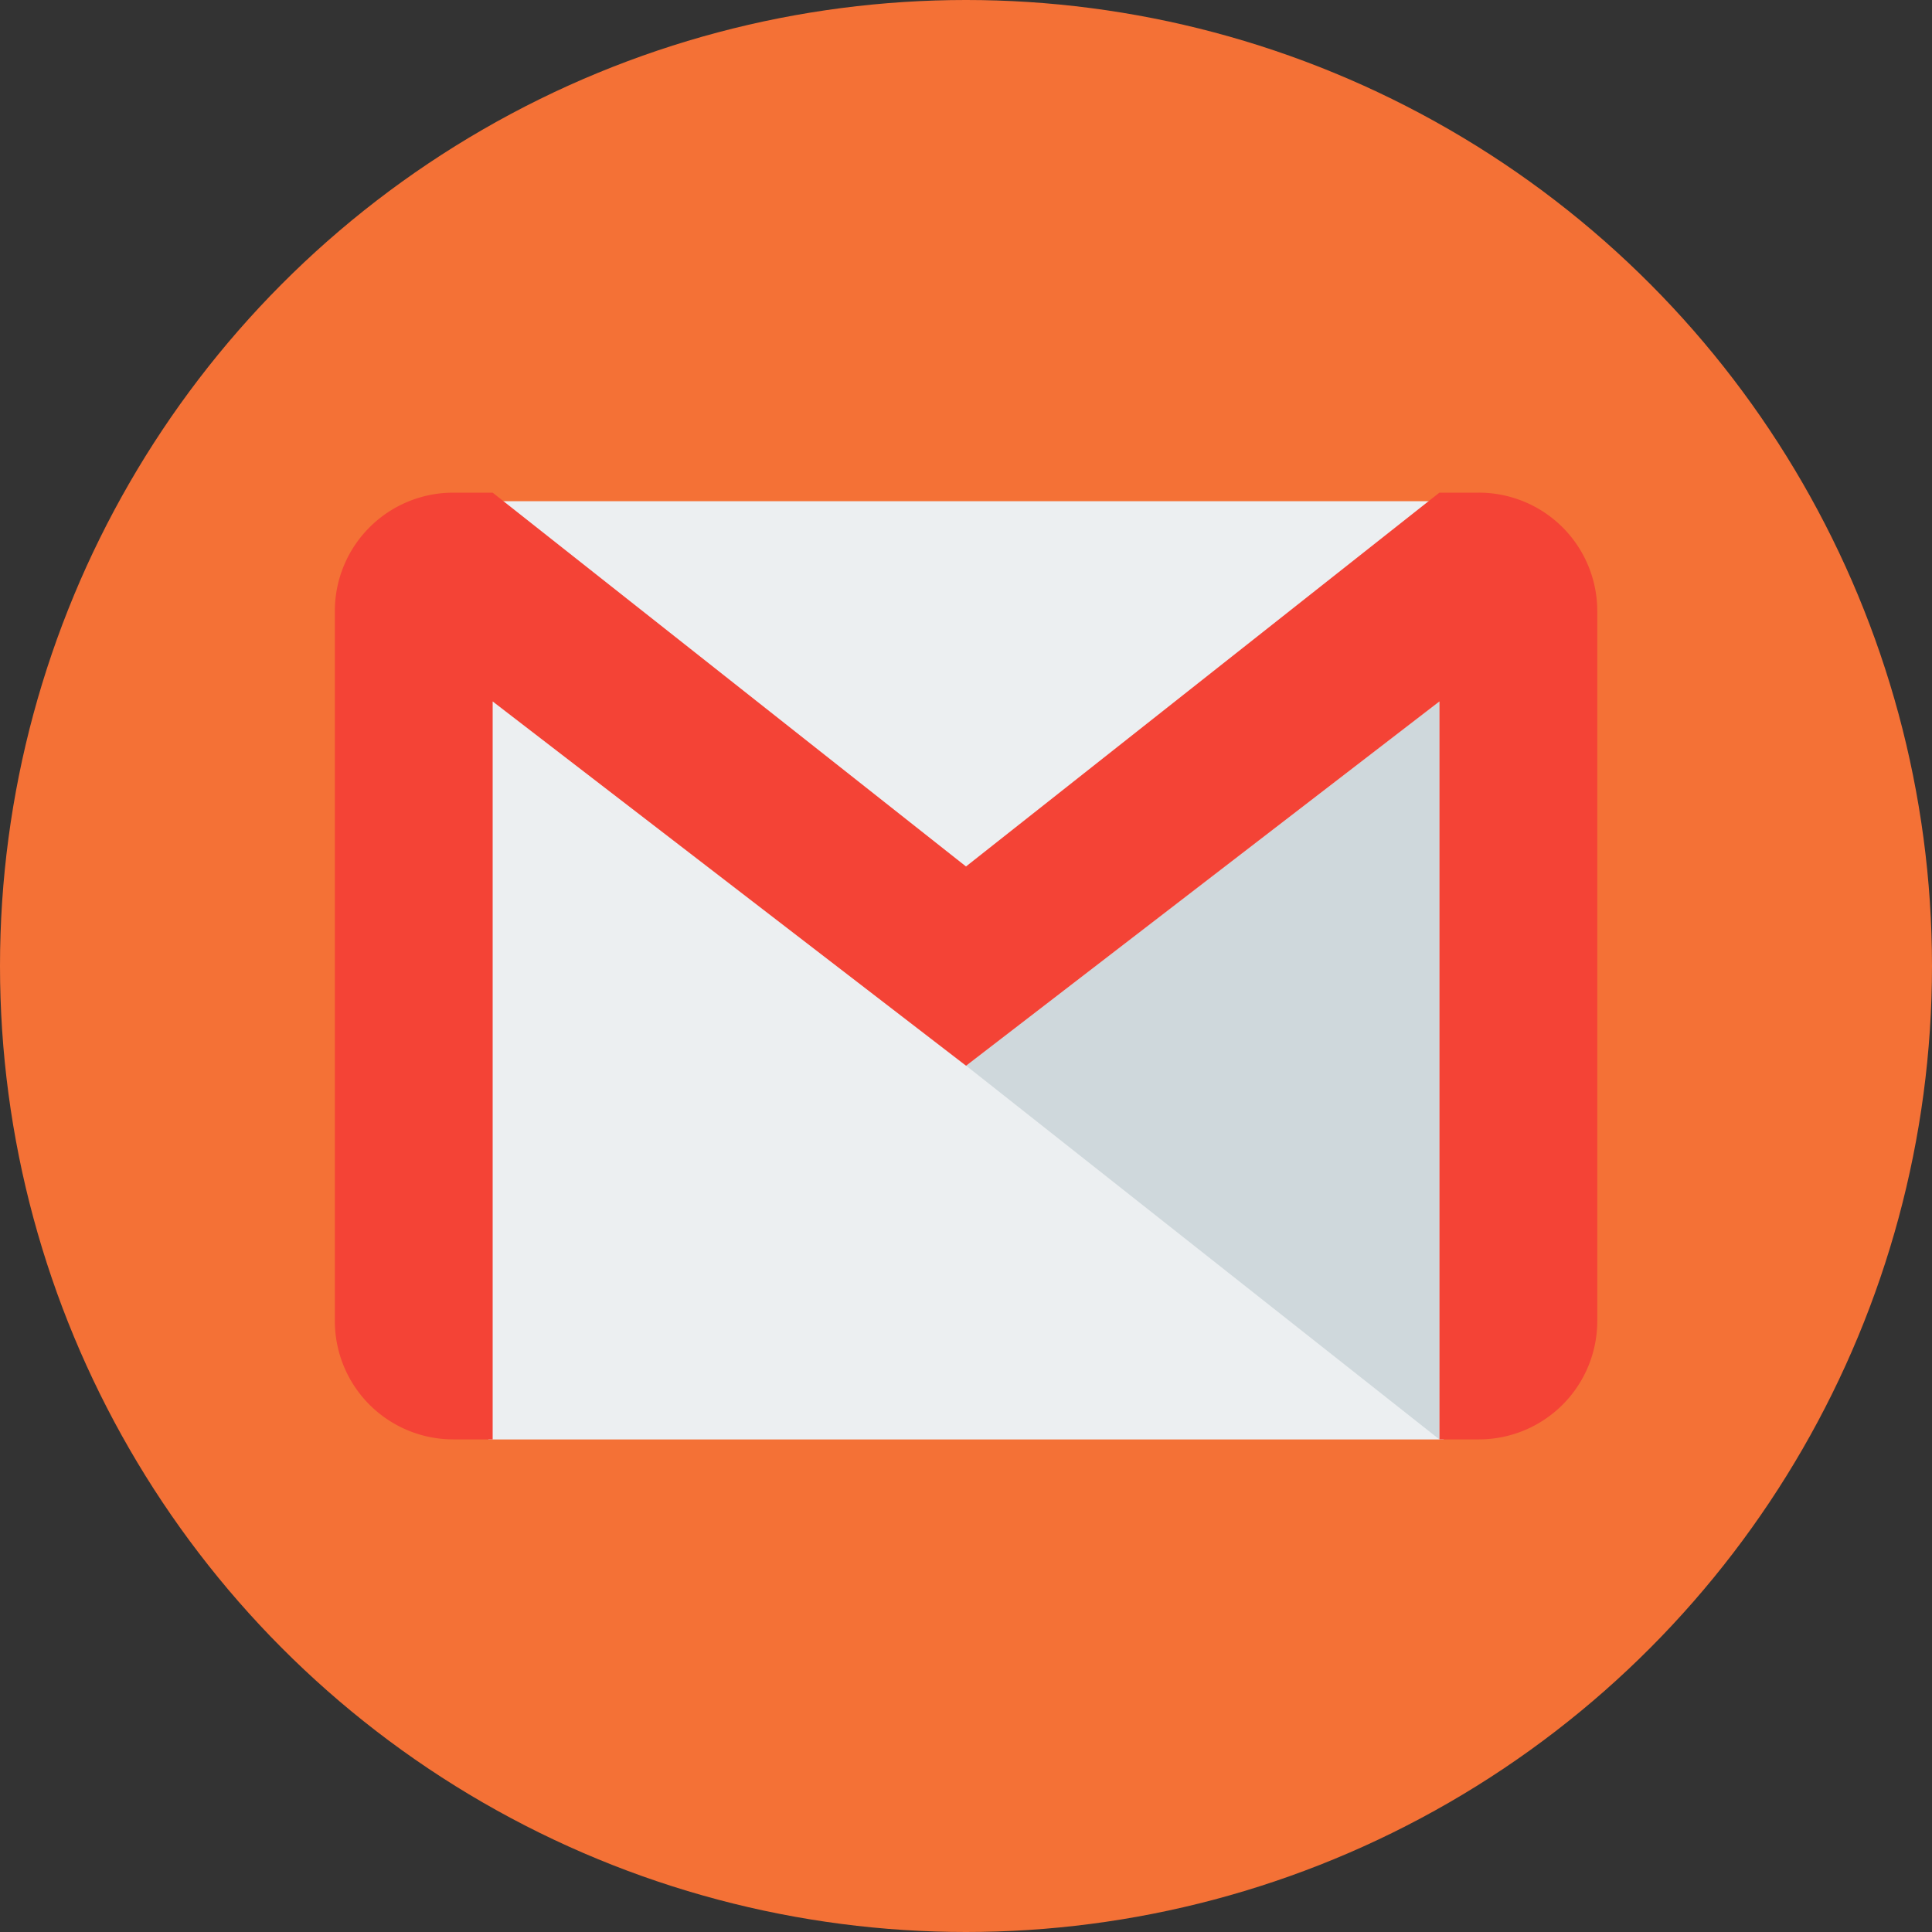 <svg xmlns="http://www.w3.org/2000/svg" width="35" height="35" viewBox="0 0 35 35">
  <rect x="0" y="0" width="35" height="35" fill="#333333" stroke="none"/>
  <g id="youtube" transform="translate(0.447 0.227)">
    <circle id="Ellipse_263" data-name="Ellipse 263" cx="17.5" cy="17.5" r="17.5" transform="translate(-0.447 -0.227)" fill="#f47136"/>
    <g id="gmail" transform="translate(5.619 -55.302)">
      <rect id="Rectangle_2060" data-name="Rectangle 2060" width="17.306" height="16.997" transform="translate(2.781 64.155)" fill="#eceff1"/>
      <path id="Path_1442" data-name="Path 1442" d="M256,155.269l8.576,6.772V148.672Z" transform="translate(-244.566 -80.89)" fill="#cfd8dc"/>
      <path id="Path_1443" data-name="Path 1443" d="M20.724,64H20.01l-8.576,6.772L2.859,64H2.144A2.145,2.145,0,0,0,0,66.144V79.007a2.145,2.145,0,0,0,2.144,2.144h.715V67.782l8.576,6.6,8.576-6.6V81.151h.715a2.145,2.145,0,0,0,2.144-2.144V66.144A2.145,2.145,0,0,0,20.724,64Z" fill="#f44336"/>
    </g>
  </g>
</svg>
